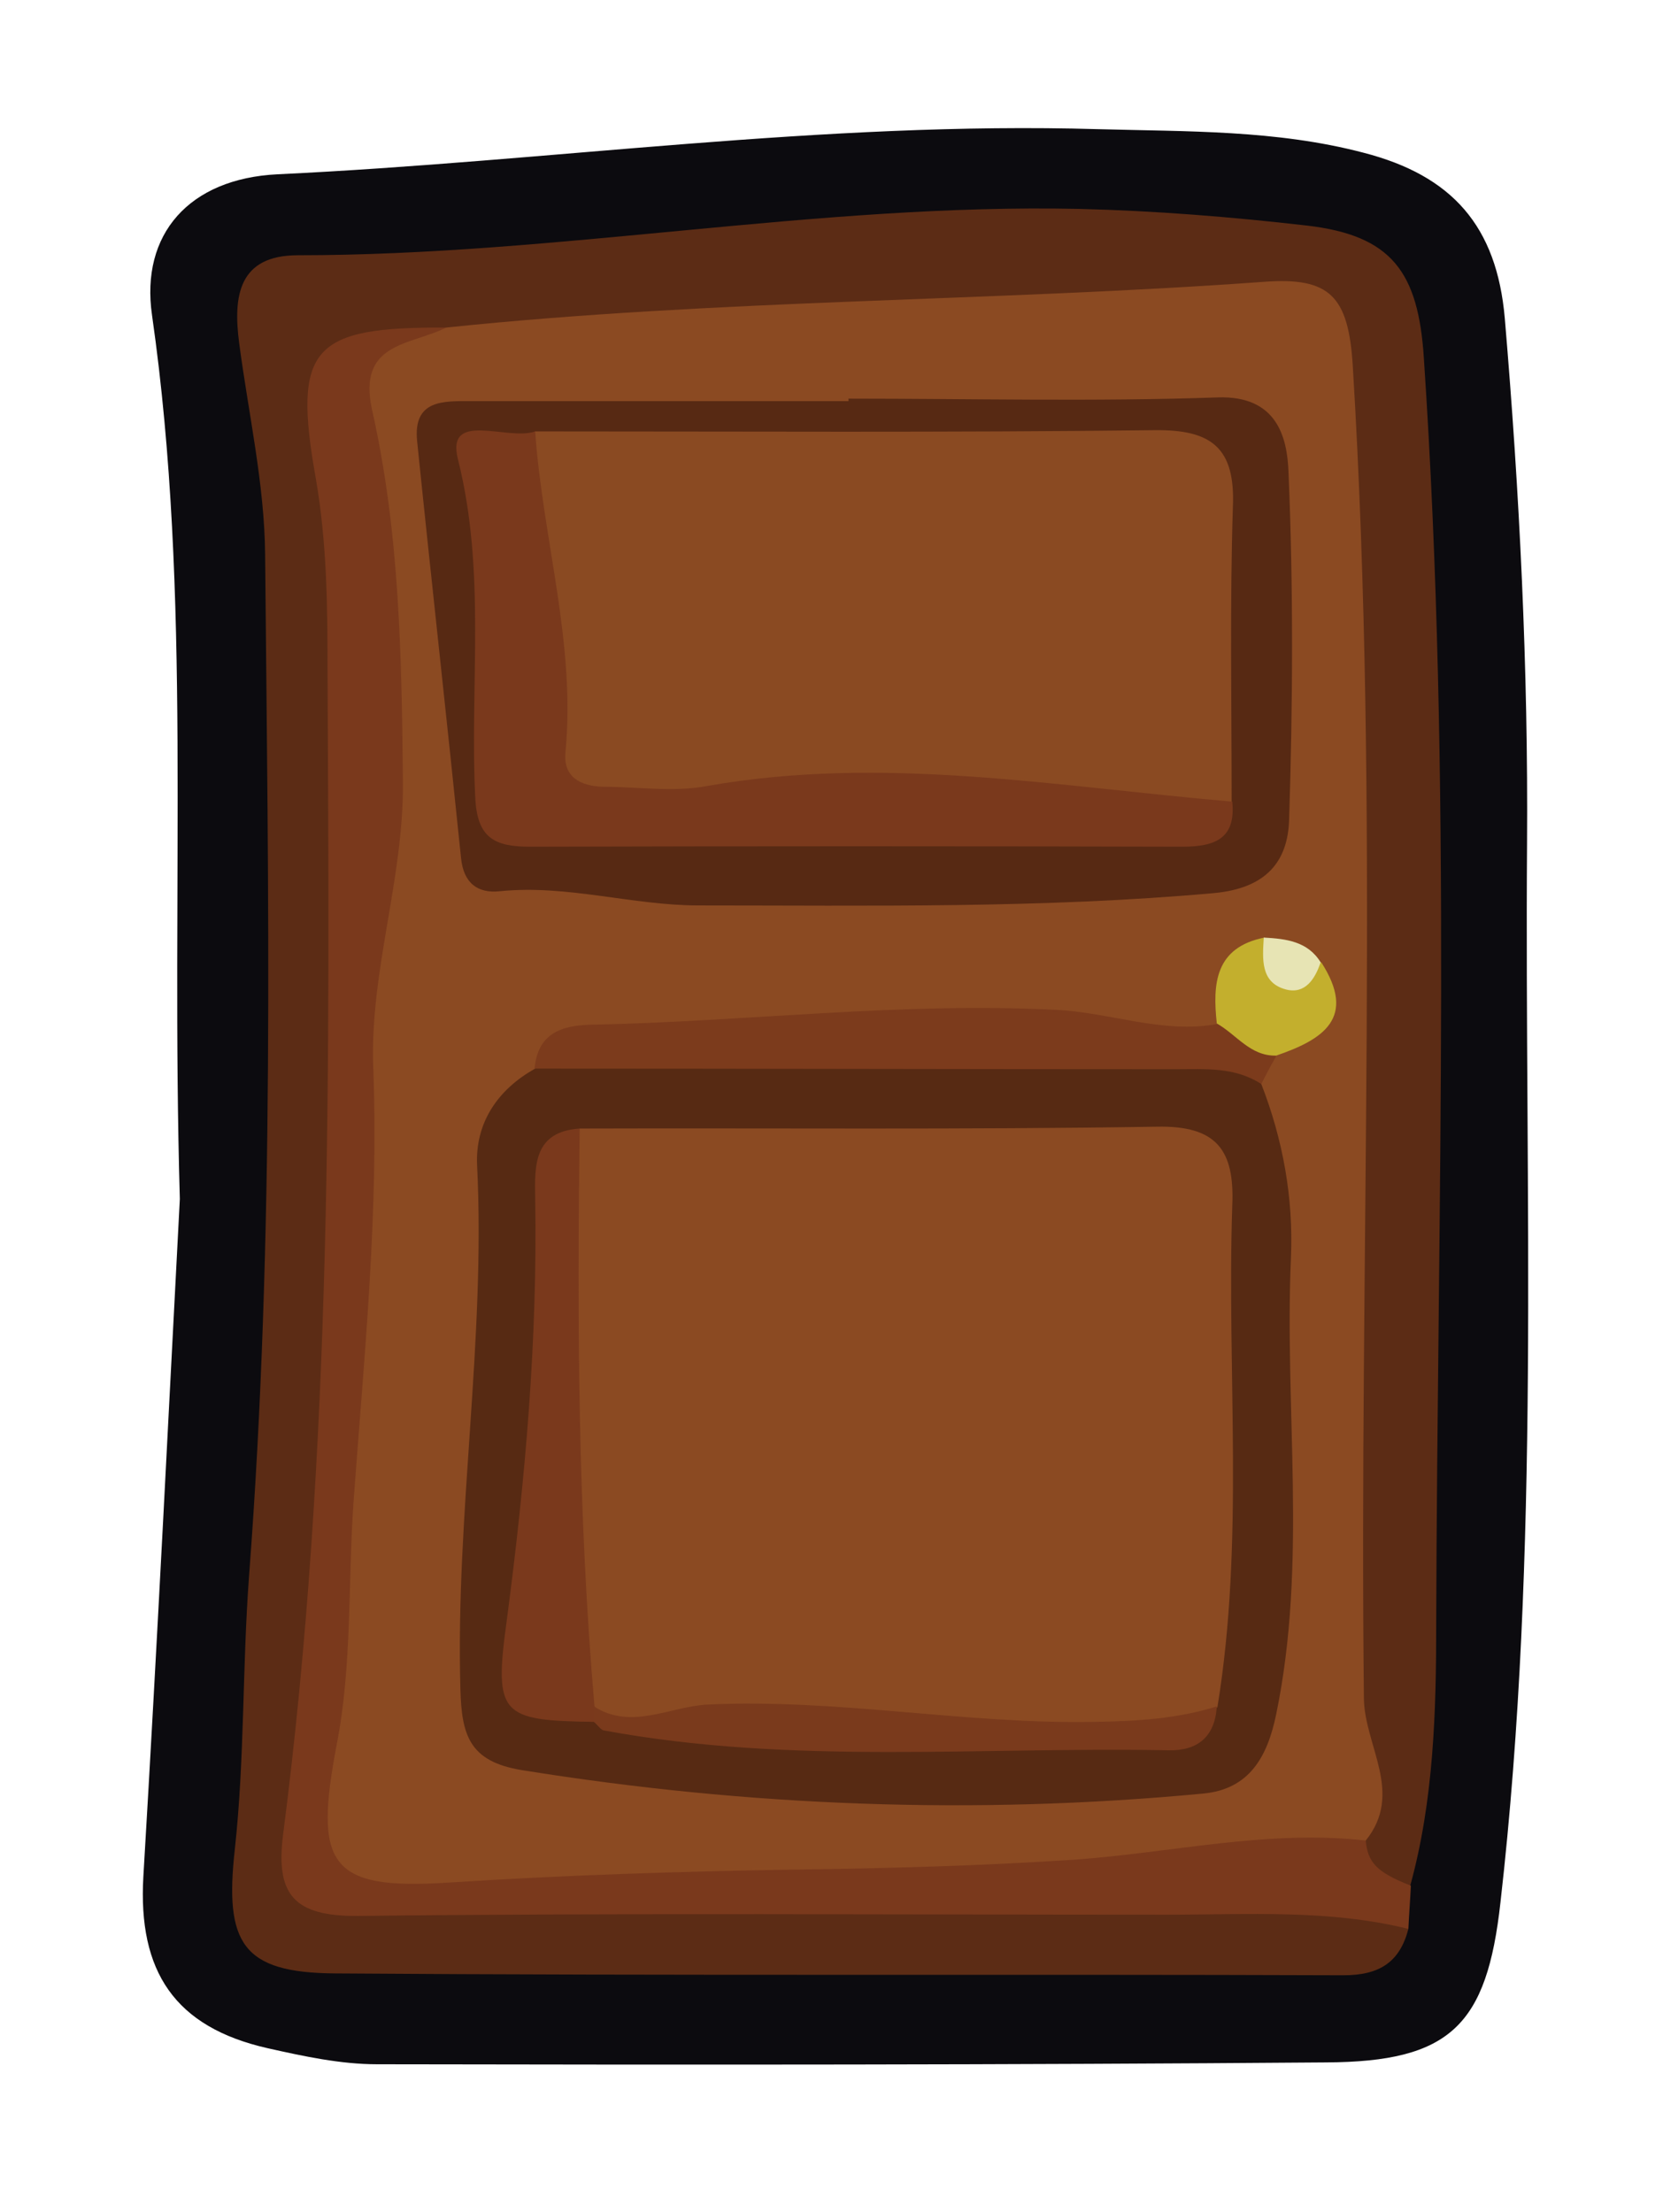 <?xml version="1.0" encoding="utf-8"?>
<!-- Generator: Adobe Illustrator 23.0.2, SVG Export Plug-In . SVG Version: 6.00 Build 0)  -->
<svg version="1.1" id="Camada_1" xmlns="http://www.w3.org/2000/svg" xmlns:xlink="http://www.w3.org/1999/xlink" x="0px" y="0px"
	 viewBox="0 0 26.91 35.79" style="enable-background:new 0 0 26.91 35.79;" xml:space="preserve">
<style type="text/css">
	.st0{fill:#0C0B0F;}
	.st1{fill:#5C2C15;}
	.st2{fill:#7A391C;}
	.st3{fill:#8B4A22;}
	.st4{fill:#572A13;}
	.st5{fill:#572913;}
	.st6{fill:#7C3B1C;}
	.st7{fill:#C3AF2D;}
	.st8{fill:#E7E4B4;}
	.st9{fill:#7A3A1C;}
	.st10{fill:#8A4A22;}
</style>
<g>
	<path class="st0" d="M2.91,19.4c-0.15-5.2,0.2-9.76-0.45-14.3c-0.19-1.31,0.6-2.21,2.03-2.28c4.43-0.21,8.83-0.86,13.28-0.73
		c1.44,0.04,2.88,0.01,4.29,0.38c1.44,0.37,2.16,1.19,2.29,2.68c0.24,2.83,0.38,5.66,0.36,8.5c-0.04,5.71,0.22,11.43-0.43,17.13
		c-0.22,1.99-0.81,2.58-2.82,2.59c-5.12,0.04-10.24,0.04-15.36,0.03c-0.59,0-1.19-0.13-1.77-0.26c-1.5-0.34-2.1-1.24-2.01-2.78
		C2.55,26.5,2.74,22.63,2.91,19.4z"/>
	<path class="st1" d="M22.79,31.21c-0.14,0.54-0.47,0.75-1.05,0.75c-5.44-0.02-10.88,0.01-16.32-0.03c-1.5-0.01-1.79-0.49-1.62-2.01
		c0.16-1.46,0.12-2.94,0.23-4.42C4.45,20,4.34,14.49,4.29,8.97C4.28,7.83,4.02,6.69,3.87,5.55c-0.1-0.76-0.01-1.42,0.95-1.42
		c4.23,0,8.41-0.84,12.64-0.75c1.24,0.03,2.47,0.13,3.69,0.27c1.37,0.16,1.8,0.75,1.89,2.14c0.46,6.83,0.22,13.66,0.2,20.49
		c0,1.41-0.04,2.85-0.42,4.23c-0.25,0.04-0.37,0.51-0.68,0.26c-0.44-0.36-0.29-0.87-0.23-1.34c-0.42-4.14-0.13-8.29-0.2-12.44
		c-0.06-3.63,0.1-7.25-0.23-10.88c-0.09-0.99-0.56-1.23-1.38-1.16C16.31,5.32,12.47,5.1,8.66,5.59c-0.48,0.06-0.95,0.1-1.43,0.07
		c-1.67-0.02-1.9,0.21-1.75,1.86c0.42,4.51,0.24,9.03,0.1,13.53c-0.09,2.81-0.13,5.65-0.63,8.45c-0.17,0.96,0.37,1.14,1.19,1.14
		c4.71-0.01,9.43-0.02,14.14-0.04C21.18,30.59,22.03,30.68,22.79,31.21z"/>
	<path class="st2" d="M22.1,29.78c0.03,0.36,0.19,0.52,0.73,0.73c-0.01,0.23-0.03,0.47-0.04,0.7c-1.29-0.32-2.61-0.23-3.92-0.23
		c-4.36,0-8.72-0.03-13.07,0.02c-1.05,0.01-1.34-0.35-1.22-1.31c0.81-6.26,0.75-12.56,0.72-18.86c0-1.03-0.01-2.05-0.19-3.09
		C4.73,5.61,5.06,5.29,7.22,5.3C6.1,6.27,6.5,7.54,6.65,8.69c0.3,2.28,0.29,4.54-0.06,6.8c-0.4,2.53-0.12,5.1-0.43,7.64
		c-0.21,1.74-0.25,3.5-0.39,5.25c-0.11,1.38,0.12,1.74,1.54,1.72c1.39-0.02,2.78-0.26,4.18-0.22c3.04,0.1,6.06-0.1,9.08-0.44
		C21.09,29.39,21.7,29.16,22.1,29.78z"/>
	<path class="st3" d="M22.1,29.78c-1.59-0.18-3.15,0.2-4.72,0.31c-1.51,0.1-3.02,0.14-4.52,0.16c-1.87,0.03-3.73,0.09-5.6,0.21
		c-1.95,0.13-2.18-0.3-1.81-2.24c0.25-1.29,0.18-2.61,0.27-3.91c0.17-2.33,0.41-4.67,0.32-7.03c-0.06-1.55,0.49-3.04,0.48-4.61
		c-0.02-2.03-0.05-4.05-0.5-6.04c-0.24-1.1,0.63-1.04,1.2-1.33c4.4-0.46,8.83-0.42,13.23-0.74c1.07-0.08,1.37,0.23,1.44,1.36
		c0.44,7.19,0.1,14.38,0.18,21.56C22.08,28.25,22.72,29.01,22.1,29.78z"/>
	<path class="st4" d="M20.41,17.54c0.35,0.9,0.52,1.84,0.48,2.8c-0.11,2.46,0.27,4.94-0.24,7.4c-0.14,0.68-0.43,1.21-1.18,1.28
		c-3.69,0.35-7.37,0.21-11.03-0.38c-0.85-0.14-0.97-0.57-0.99-1.31c-0.08-2.83,0.41-5.64,0.27-8.48c-0.03-0.68,0.33-1.22,0.94-1.56
		c0.32-0.27,0.71-0.34,1.12-0.35c3.15-0.02,6.29-0.07,9.44,0.01C19.69,16.96,20.17,17.02,20.41,17.54z"/>
	<path class="st5" d="M13.73,6.45c1.99,0,3.99,0.05,5.98-0.02c0.95-0.03,1.12,0.64,1.14,1.21c0.08,1.87,0.07,3.75,0.01,5.62
		c-0.02,0.68-0.37,1.11-1.21,1.19c-2.78,0.25-5.57,0.2-8.35,0.2c-1.07,0-2.12-0.34-3.21-0.23c-0.36,0.04-0.59-0.13-0.63-0.54
		c-0.23-2.25-0.48-4.49-0.71-6.74C6.68,6.46,7.18,6.49,7.63,6.49c2.03,0,4.07,0,6.1,0C13.73,6.48,13.73,6.46,13.73,6.45z"/>
	<path class="st6" d="M20.41,17.54c-0.43-0.28-0.91-0.24-1.38-0.24c-3.46,0-6.92-0.01-10.38-0.01c0.05-0.56,0.42-0.7,0.92-0.71
		c2.51-0.05,5-0.37,7.52-0.24c0.87,0.04,1.72,0.39,2.6,0.23c0.48-0.12,0.74,0.16,0.96,0.52C20.57,17.23,20.49,17.38,20.41,17.54z"/>
	<path class="st7" d="M20.65,17.08c-0.42,0.01-0.64-0.34-0.96-0.52c-0.07-0.64-0.03-1.23,0.77-1.39c0.23,0.31,0.49,0.54,0.92,0.4
		C21.96,16.47,21.41,16.82,20.65,17.08z"/>
	<path class="st8" d="M21.37,15.57c-0.09,0.27-0.25,0.52-0.56,0.44c-0.42-0.11-0.38-0.5-0.36-0.84
		C20.81,15.19,21.16,15.23,21.37,15.57z"/>
	<path class="st3" d="M9.38,18.26c3.11-0.01,6.22,0.02,9.34-0.03c0.97-0.02,1.26,0.38,1.22,1.28c-0.09,2.7,0.2,5.42-0.24,8.11
		c-0.31,0.35-0.7,0.47-1.17,0.48c-2.82,0.07-5.63-0.26-8.45-0.16c-0.25,0.01-0.42-0.2-0.59-0.36c-0.39-1.06-0.42-2.19-0.47-3.3
		c-0.07-1.59,0.01-3.19,0-4.79C9.02,19.05,9.06,18.61,9.38,18.26z"/>
	<path class="st2" d="M9.38,18.26c-0.04,3.12-0.03,6.24,0.24,9.35c0.07,0.06,0.1,0.11,0.07,0.17c-0.02,0.05-0.05,0.08-0.07,0.08
		c-1.52-0.02-1.63-0.11-1.42-1.64c0.3-2.27,0.5-4.54,0.46-6.84C8.65,18.85,8.64,18.31,9.38,18.26z"/>
	<path class="st9" d="M9.61,27.86c0-0.08,0-0.16,0-0.25c0.61,0.39,1.23,0,1.84-0.03c2.1-0.1,4.17,0.32,6.26,0.28
		c0.68-0.01,1.34-0.05,1.98-0.25c-0.03,0.49-0.31,0.72-0.78,0.71c-3.04-0.06-6.1,0.24-9.13-0.32C9.73,28,9.67,27.91,9.61,27.86z"/>
	<path class="st10" d="M8.66,6.98C12,6.98,15.35,7,18.69,6.96c0.92-0.01,1.3,0.29,1.26,1.24c-0.05,1.59-0.02,3.18-0.02,4.77
		c-0.7,0.52-1.48,0.17-2.2,0.12c-2.26-0.17-4.51-0.17-6.77-0.02c-1.99,0.13-2.16-0.13-2.19-2.14c-0.01-0.8-0.14-1.58-0.29-2.36
		C8.38,8.03,8.24,7.47,8.66,6.98z"/>
	<path class="st2" d="M8.66,6.98c0.12,1.73,0.66,3.43,0.49,5.19c-0.04,0.4,0.24,0.55,0.61,0.56c0.56,0,1.13,0.09,1.67-0.01
		c2.86-0.51,5.68,0.01,8.51,0.25c0.06,0.6-0.28,0.73-0.81,0.73c-3.52-0.01-7.03-0.01-10.55,0c-0.58,0-0.86-0.14-0.89-0.8
		C7.6,11.08,7.87,9.26,7.41,7.43C7.21,6.63,8.22,7.14,8.66,6.98z"/>
</g>
</svg>

